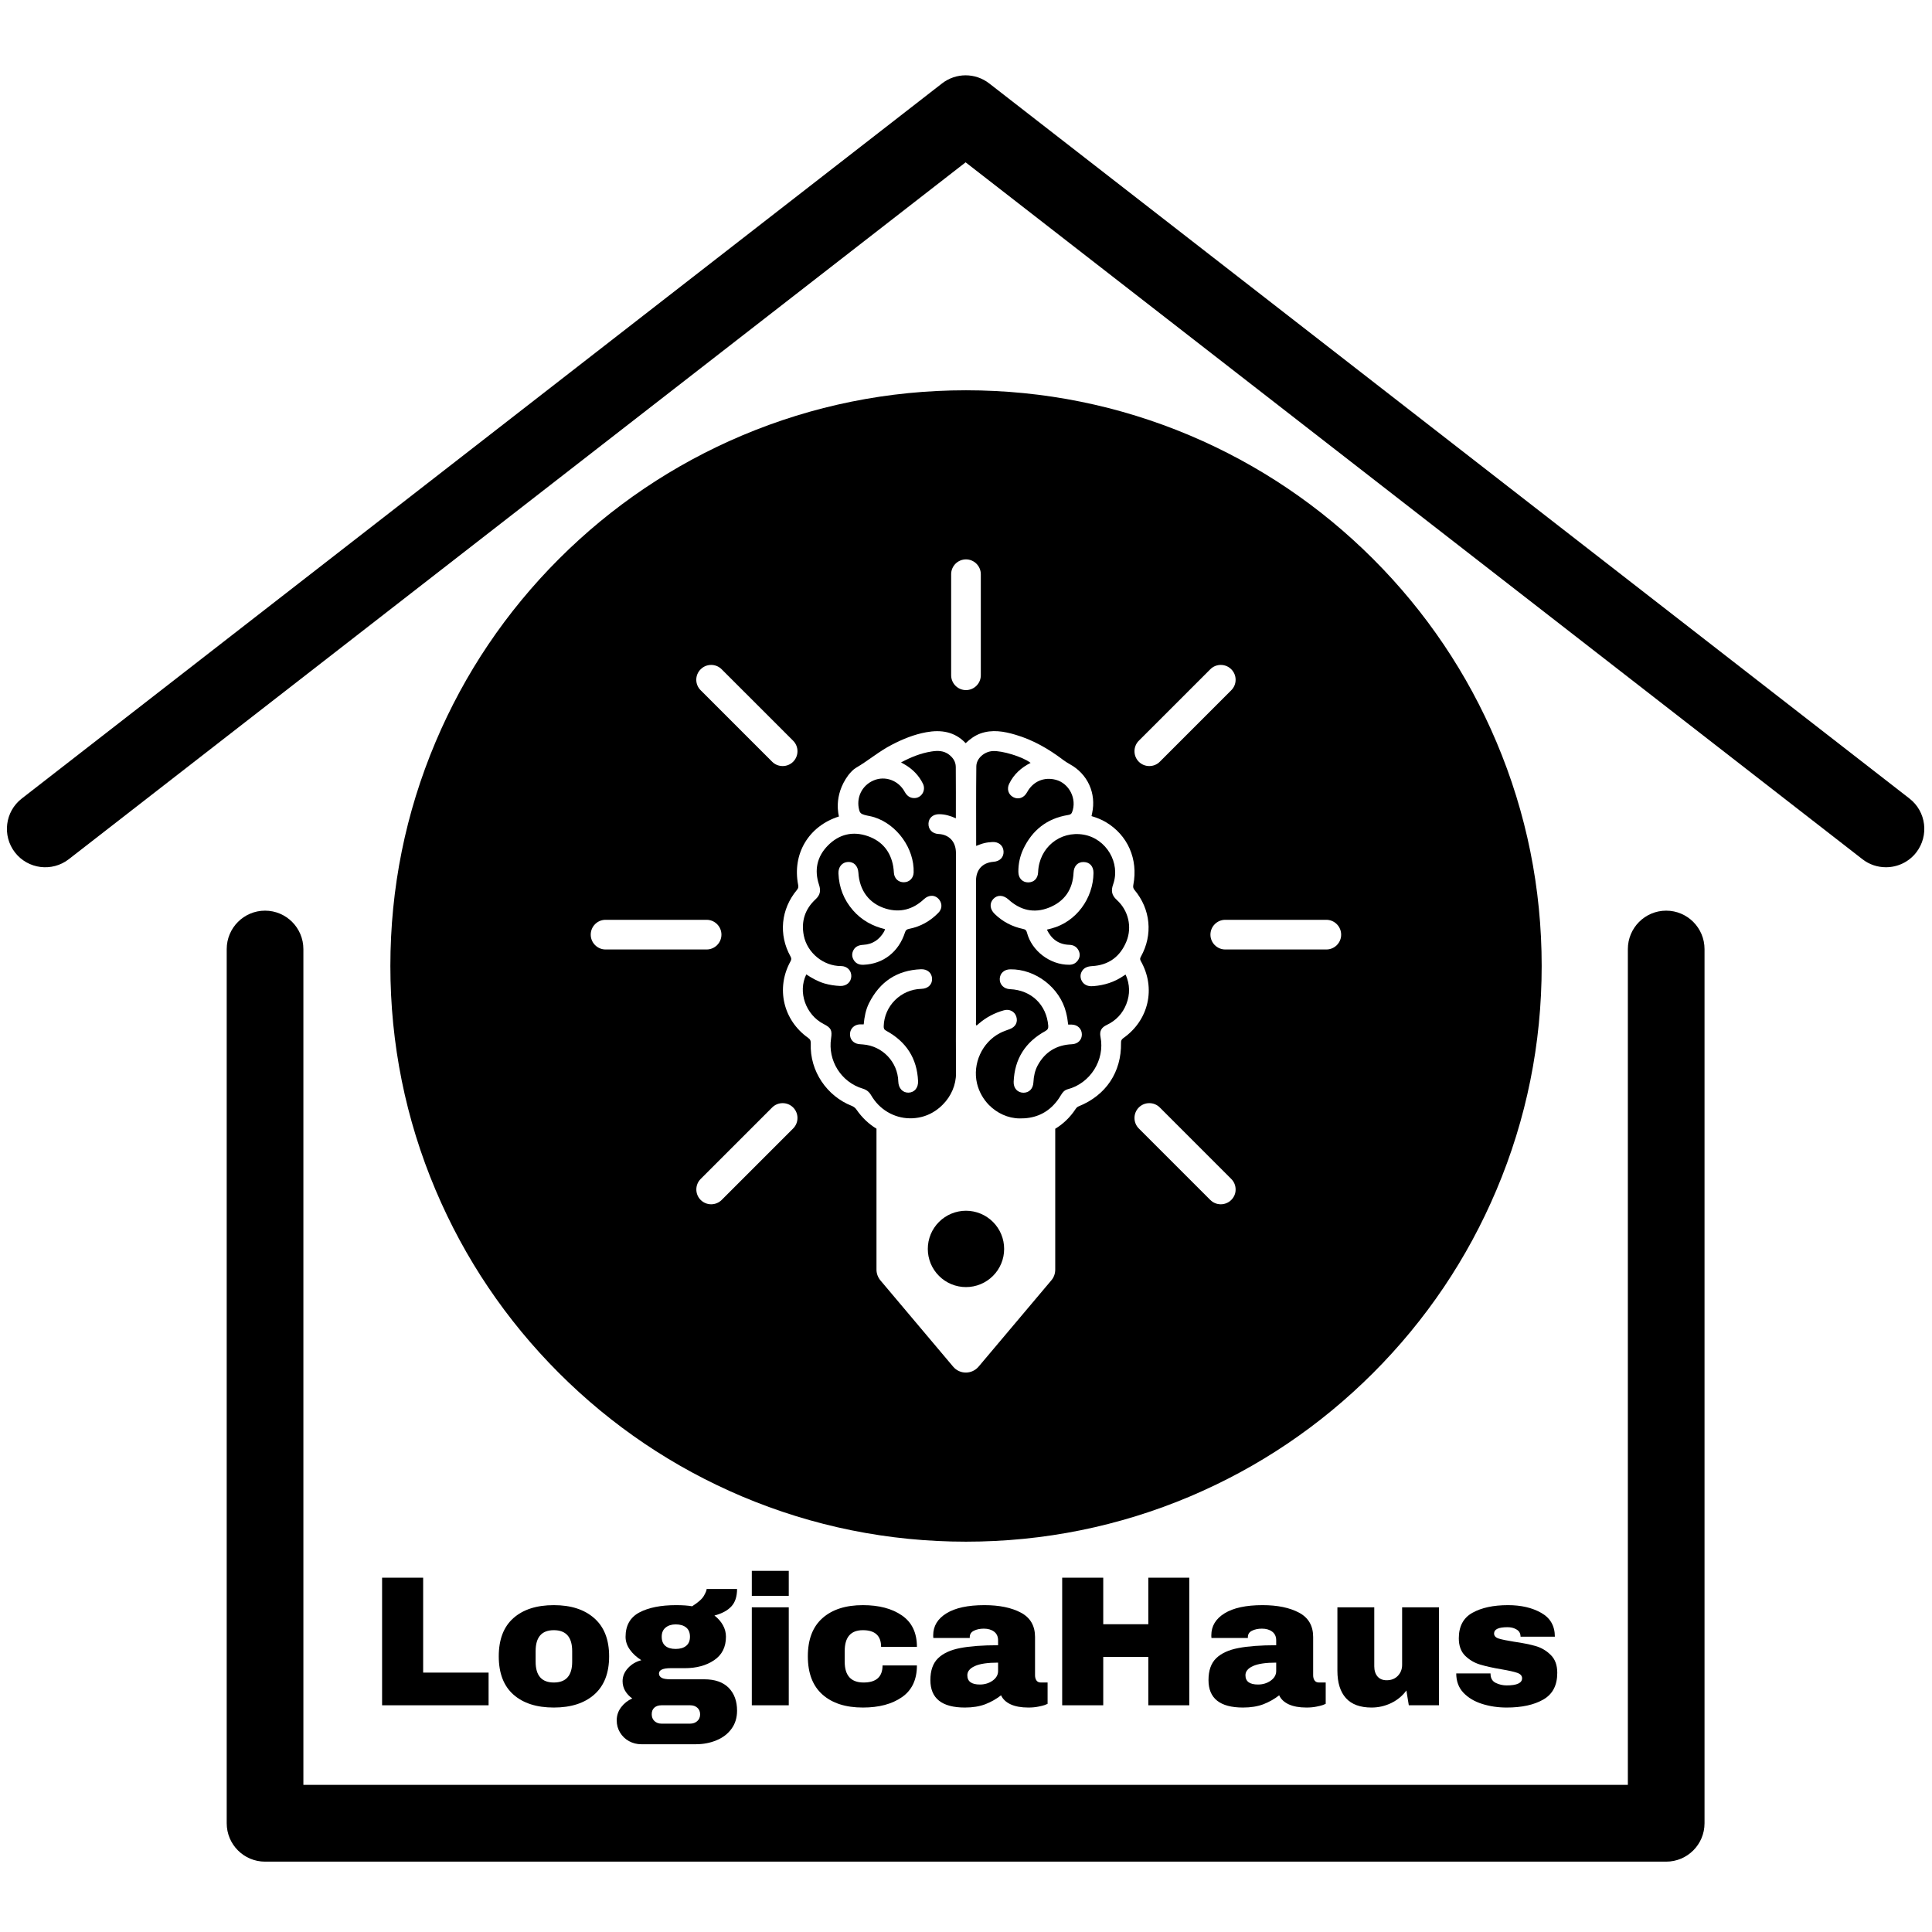 <svg xmlns="http://www.w3.org/2000/svg" xmlns:xlink="http://www.w3.org/1999/xlink" width="500" zoomAndPan="magnify" viewBox="0 0 375 375" height="500" preserveAspectRatio="xMidYMid meet" version="1.0"><defs><g/><clipPath id="37eb233695"><path d="M 44 176 L 331 176 L 331 361.312 L 44 361.312 Z M 44 176 " clip-rule="nonzero"/></clipPath><clipPath id="4b4f331d78"><path d="M 1 14.062 L 374 14.062 L 374 169 L 1 169 Z M 1 14.062 " clip-rule="nonzero"/></clipPath><clipPath id="e0bf26a4f1"><path d="M 75.77 75.77 L 299.27 75.77 L 299.27 299.27 L 75.77 299.27 Z M 75.77 75.77 " clip-rule="nonzero"/></clipPath></defs><g clip-path="url(#37eb233695)"><path fill="#000000" d="M 323.406 361.344 L 51.445 361.344 C 47.336 361.344 44.004 358.008 44.004 353.891 L 44.004 184.223 C 44.004 180.105 47.336 176.758 51.445 176.758 C 55.559 176.758 58.887 180.105 58.887 184.223 L 58.887 346.441 L 315.965 346.441 L 315.965 184.223 C 315.965 180.105 319.293 176.758 323.406 176.758 C 327.516 176.758 330.848 180.105 330.848 184.223 L 330.848 353.891 C 330.848 358.008 327.516 361.344 323.406 361.344 " fill-opacity="1" fill-rule="nonzero"/></g><g clip-path="url(#4b4f331d78)"><path fill="#000000" d="M 366.066 168.332 C 364.461 168.332 362.852 167.832 361.496 166.77 L 187.426 31.508 L 13.355 166.77 C 10.098 169.293 5.426 168.703 2.902 165.457 C 0.387 162.195 0.977 157.52 4.219 155 L 182.859 16.184 C 185.555 14.098 189.297 14.098 191.996 16.184 L 370.633 155 C 373.875 157.52 374.465 162.195 371.945 165.457 C 370.484 167.344 368.277 168.332 366.066 168.332 " fill-opacity="1" fill-rule="nonzero"/></g><path fill="#000000" d="M 218.074 189.414 C 216.32 190.625 214.371 191.23 212.277 191.406 C 211.566 191.465 210.902 191.391 210.355 190.891 C 209.781 190.359 209.559 189.473 209.883 188.75 C 210.27 187.863 211.02 187.582 211.949 187.523 C 215.199 187.348 217.441 185.68 218.652 182.699 C 219.773 179.91 219.02 176.707 216.762 174.668 C 215.773 173.77 215.625 172.883 216.055 171.672 C 217.543 167.496 214.727 162.773 210.344 162.008 C 205.738 161.211 201.691 164.531 201.5 169.266 C 201.457 170.508 200.703 171.273 199.555 171.273 C 198.43 171.262 197.664 170.434 197.664 169.223 C 197.648 167.688 197.973 166.199 198.609 164.824 C 200.352 161.137 203.215 158.863 207.273 158.199 C 207.641 158.141 207.938 158.066 208.098 157.621 C 209.074 155.086 207.539 152.027 204.91 151.352 C 202.625 150.758 200.496 151.676 199.348 153.785 C 198.742 154.891 197.648 155.262 196.645 154.715 C 195.715 154.199 195.391 153.137 195.879 152.133 C 196.777 150.273 198.227 148.988 200.039 148.074 C 198.551 146.906 194.461 145.652 192.645 145.785 C 191.039 145.902 189.531 147.188 189.504 148.738 C 189.441 153.875 189.473 159.023 189.473 164.191 C 190.004 164 190.492 163.777 191.008 163.66 C 191.523 163.527 192.07 163.469 192.602 163.438 C 193.812 163.363 194.699 164.086 194.785 165.195 C 194.875 166.359 194.094 167.188 192.836 167.273 C 190.699 167.438 189.441 168.797 189.441 170.98 C 189.441 180.129 189.441 189.281 189.441 198.43 C 189.441 198.625 189.355 198.859 189.547 199.066 C 189.695 198.934 189.84 198.816 189.988 198.684 C 191.422 197.457 193.043 196.602 194.859 196.098 C 195.953 195.805 196.941 196.32 197.266 197.324 C 197.605 198.402 197.117 199.332 195.996 199.746 C 195.363 199.98 194.711 200.203 194.105 200.512 C 190.625 202.312 188.734 206.461 189.637 210.297 C 190.02 211.891 190.844 213.34 191.953 214.477 C 193.516 216.055 195.629 217.059 197.887 217.086 C 200.602 217.133 202.801 216.262 204.496 214.477 C 205.016 213.945 205.473 213.324 205.887 212.629 C 206.211 212.082 206.562 211.613 207.199 211.434 C 211.598 210.297 214.504 205.754 213.605 201.25 C 213.383 200.129 213.781 199.434 214.812 198.949 C 216.613 198.094 217.898 196.734 218.621 194.891 C 219.359 193 219.332 191.098 218.488 189.176 C 218.312 189.25 218.195 189.324 218.074 189.414 Z M 192.824 174.461 C 193.621 173.637 194.77 173.711 195.746 174.594 C 198.047 176.691 200.703 177.324 203.598 176.176 C 206.621 174.98 208.23 172.648 208.379 169.371 C 208.438 168.086 209.207 167.289 210.355 167.32 C 211.539 167.348 212.262 168.176 212.246 169.461 C 212.188 174.391 208.895 178.922 204.129 180.203 C 203.879 180.277 203.539 180.352 203.199 180.441 C 204.086 182.285 205.5 183.332 207.582 183.391 C 208.422 183.422 209.027 183.805 209.383 184.543 C 209.707 185.238 209.605 185.93 209.117 186.535 C 208.703 187.039 208.172 187.258 207.508 187.258 C 203.82 187.273 200.262 184.586 199.332 181.016 C 199.215 180.574 199.035 180.395 198.578 180.309 C 196.453 179.863 194.594 178.891 193.043 177.371 C 192.113 176.457 192.027 175.289 192.824 174.461 Z M 208.07 202.684 C 205.102 202.816 202.859 204.145 201.426 206.77 C 200.867 207.805 200.645 208.91 200.586 210.078 C 200.527 211.301 199.773 212.098 198.652 212.098 C 197.5 212.082 196.703 211.227 196.75 209.973 C 196.926 205.531 199.023 202.254 202.902 200.129 C 203.375 199.863 203.492 199.598 203.465 199.109 C 203.141 195.023 200.172 192.172 196.039 191.996 C 194.859 191.953 194.02 191.098 194.047 190.004 C 194.094 188.91 194.902 188.16 196.086 188.145 C 201.016 188.07 205.723 191.715 206.918 196.5 C 207.109 197.25 207.242 198.02 207.332 198.875 C 207.613 198.875 207.832 198.875 208.055 198.875 C 209.16 198.902 209.973 199.699 209.988 200.75 C 210.016 201.824 209.219 202.637 208.07 202.684 Z M 208.07 202.684 " fill-opacity="1" fill-rule="nonzero"/><path fill="#000000" d="M 194.902 242.414 C 194.902 242.898 194.855 243.383 194.762 243.859 C 194.668 244.336 194.527 244.801 194.34 245.25 C 194.152 245.699 193.926 246.125 193.656 246.531 C 193.387 246.934 193.078 247.309 192.734 247.652 C 192.391 247.996 192.016 248.305 191.609 248.574 C 191.207 248.844 190.781 249.074 190.332 249.258 C 189.883 249.445 189.418 249.586 188.941 249.68 C 188.465 249.773 187.98 249.824 187.496 249.824 C 187.008 249.824 186.527 249.773 186.051 249.68 C 185.574 249.586 185.109 249.445 184.66 249.258 C 184.211 249.074 183.785 248.844 183.379 248.574 C 182.973 248.305 182.602 247.996 182.258 247.652 C 181.91 247.309 181.605 246.934 181.336 246.531 C 181.062 246.125 180.836 245.699 180.648 245.25 C 180.465 244.801 180.324 244.336 180.227 243.859 C 180.133 243.383 180.086 242.898 180.086 242.414 C 180.086 241.926 180.133 241.445 180.227 240.969 C 180.324 240.492 180.465 240.027 180.648 239.578 C 180.836 239.129 181.062 238.703 181.336 238.297 C 181.605 237.895 181.91 237.52 182.258 237.176 C 182.602 236.832 182.973 236.523 183.379 236.254 C 183.785 235.984 184.211 235.754 184.66 235.57 C 185.109 235.383 185.574 235.242 186.051 235.148 C 186.527 235.051 187.008 235.004 187.496 235.004 C 187.98 235.004 188.465 235.051 188.941 235.148 C 189.418 235.242 189.883 235.383 190.332 235.57 C 190.781 235.754 191.207 235.984 191.609 236.254 C 192.016 236.523 192.391 236.832 192.734 237.176 C 193.078 237.52 193.387 237.895 193.656 238.297 C 193.926 238.703 194.152 239.129 194.34 239.578 C 194.527 240.027 194.668 240.492 194.762 240.969 C 194.855 241.445 194.902 241.926 194.902 242.414 Z M 194.902 242.414 " fill-opacity="1" fill-rule="nonzero"/><path fill="#000000" d="M 185.562 208.305 C 185.516 204.039 185.547 199.773 185.547 195.496 C 185.547 185.516 185.547 175.539 185.547 165.562 C 185.547 163.395 184.246 161.977 182.152 161.875 C 180.957 161.812 180.176 160.988 180.219 159.852 C 180.25 158.773 181.09 158.035 182.27 158.035 C 183.406 158.035 184.469 158.348 185.531 158.832 C 185.531 155.438 185.547 152.148 185.516 148.855 C 185.504 147.836 184.973 147.055 184.176 146.449 C 183.172 145.695 182.035 145.668 180.824 145.859 C 178.727 146.184 176.809 146.965 174.891 147.984 C 175.215 148.176 175.465 148.309 175.719 148.457 C 177.223 149.359 178.387 150.566 179.156 152.148 C 179.762 153.43 178.848 154.922 177.445 154.906 C 176.59 154.906 176.012 154.434 175.598 153.684 C 174.391 151.469 171.82 150.539 169.594 151.469 C 167.273 152.441 166.109 154.891 166.789 157.297 C 166.938 157.828 167.203 157.992 167.777 158.168 C 168.383 158.348 169.062 158.418 169.695 158.625 C 174.137 160.043 177.473 164.707 177.34 169.328 C 177.312 170.434 176.527 171.23 175.453 171.246 C 174.359 171.262 173.578 170.508 173.504 169.398 C 173.473 168.988 173.445 168.574 173.371 168.16 C 172.867 165.27 171.215 163.273 168.469 162.301 C 165.535 161.27 162.848 161.918 160.676 164.133 C 158.566 166.285 158.02 168.898 158.98 171.762 C 159.348 172.883 159.203 173.727 158.285 174.566 C 156.25 176.457 155.469 178.832 156.016 181.59 C 156.691 184.984 159.867 187.523 163.23 187.512 C 164.441 187.512 165.254 188.379 165.238 189.473 C 165.223 190.594 164.324 191.422 163.082 191.375 C 162.035 191.332 161.004 191.172 159.984 190.875 C 158.73 190.492 157.594 189.855 156.5 189.133 C 154.816 192.543 156.398 196.984 159.867 198.758 C 161.312 199.496 161.547 199.965 161.312 201.547 C 160.648 205.855 163.262 210.047 167.453 211.301 C 168.191 211.523 168.676 211.906 169.062 212.555 C 169.473 213.25 169.945 213.883 170.477 214.43 C 172.66 216.645 175.777 217.559 178.848 216.805 C 180.426 216.422 181.844 215.566 182.965 214.43 C 184.602 212.809 185.578 210.578 185.562 208.305 Z M 178.816 191.938 C 174.848 192.039 171.629 195.258 171.527 199.184 C 171.512 199.629 171.613 199.863 172.043 200.086 C 175.895 202.195 178.004 205.426 178.195 209.84 C 178.254 211.152 177.488 212.055 176.336 212.082 C 175.215 212.113 174.391 211.215 174.359 209.93 C 174.258 206.137 171.305 203.023 167.512 202.727 C 167.215 202.695 166.922 202.695 166.641 202.652 C 165.562 202.477 164.914 201.664 164.988 200.602 C 165.047 199.629 165.844 198.875 166.875 198.828 C 167.098 198.816 167.32 198.828 167.645 198.828 C 167.777 197.383 168.043 195.98 168.676 194.711 C 170.758 190.566 174.094 188.309 178.773 188.129 C 180.043 188.086 180.898 188.883 180.914 190.004 C 180.941 191.125 180.102 191.906 178.816 191.938 Z M 182.121 177.191 C 180.543 178.801 178.656 179.863 176.441 180.293 C 176.012 180.383 175.805 180.516 175.66 180.973 C 174.449 184.75 171.453 187.098 167.66 187.258 C 166.848 187.305 166.152 187.066 165.711 186.344 C 165.328 185.711 165.312 185.047 165.668 184.395 C 166.078 183.656 166.758 183.438 167.57 183.391 C 169.371 183.289 170.684 182.387 171.586 180.852 C 171.672 180.707 171.703 180.543 171.793 180.352 C 169.328 179.762 167.23 178.594 165.578 176.707 C 163.777 174.641 162.848 172.25 162.742 169.52 C 162.699 168.266 163.453 167.363 164.59 167.305 C 165.711 167.246 166.523 168.07 166.609 169.34 C 166.816 172.855 168.707 175.406 171.984 176.383 C 174.742 177.191 177.223 176.516 179.332 174.535 C 180.32 173.605 181.578 173.664 182.328 174.656 C 182.918 175.453 182.859 176.457 182.121 177.191 Z M 182.121 177.191 " fill-opacity="1" fill-rule="nonzero"/><g clip-path="url(#e0bf26a4f1)"><path fill="#000000" d="M 290.453 144 C 284.832 130.703 276.773 118.746 266.516 108.488 C 256.242 98.23 244.305 90.172 230.988 84.535 C 217.219 78.719 202.578 75.754 187.496 75.754 C 172.41 75.754 157.785 78.719 144.016 84.535 C 130.703 90.172 118.746 98.23 108.488 108.488 C 98.23 118.746 90.172 130.703 84.551 144 C 78.719 157.785 75.77 172.41 75.77 187.496 C 75.77 202.578 78.719 217.207 84.551 230.988 C 90.172 244.289 98.23 256.242 108.488 266.5 C 118.746 276.758 130.703 284.816 144.016 290.453 C 157.785 296.27 172.41 299.238 187.496 299.238 C 202.578 299.238 217.219 296.27 230.988 290.453 C 244.305 284.816 256.242 276.758 266.516 266.5 C 276.773 256.242 284.832 244.289 290.453 230.988 C 296.285 217.207 299.238 202.578 299.238 187.496 C 299.238 172.41 296.285 157.785 290.453 144 Z M 221.043 143.777 L 234.918 129.906 C 235.461 129.359 236.184 129.062 236.953 129.062 C 237.719 129.062 238.445 129.359 238.988 129.906 C 239.535 130.449 239.832 131.176 239.832 131.941 C 239.832 132.711 239.535 133.434 238.988 133.977 L 225.117 147.852 C 224.57 148.398 223.848 148.691 223.078 148.691 C 222.312 148.691 221.59 148.398 221.043 147.852 C 219.922 146.73 219.922 144.898 221.043 143.777 Z M 184.617 111.457 C 184.617 109.863 185.914 108.578 187.496 108.578 C 189.09 108.578 190.375 109.875 190.375 111.457 L 190.375 131.07 C 190.375 132.664 189.074 133.949 187.496 133.949 C 185.902 133.949 184.617 132.648 184.617 131.07 Z M 136 129.906 C 136.547 129.359 137.27 129.062 138.039 129.062 C 138.805 129.062 139.527 129.359 140.074 129.906 L 153.949 143.777 C 155.07 144.898 155.07 146.73 153.949 147.852 C 153.402 148.398 152.68 148.691 151.91 148.691 C 151.145 148.691 150.422 148.398 149.875 147.852 L 136 133.977 C 134.863 132.855 134.863 131.027 136 129.906 Z M 114.66 181.414 C 114.66 179.82 115.957 178.535 117.535 178.535 L 137.152 178.535 C 138.746 178.535 140.031 179.836 140.031 181.414 C 140.031 183.008 138.73 184.293 137.152 184.293 L 117.535 184.293 C 115.957 184.293 114.66 182.992 114.66 181.414 Z M 153.949 219.035 L 140.074 232.91 C 139.527 233.453 138.805 233.75 138.039 233.75 C 137.27 233.75 136.547 233.453 136 232.91 C 134.879 231.789 134.879 229.957 136 228.836 L 149.875 214.961 C 150.422 214.414 151.145 214.121 151.91 214.121 C 152.68 214.121 153.402 214.414 153.949 214.961 C 154.492 215.508 154.789 216.23 154.789 217 C 154.789 217.781 154.48 218.504 153.949 219.035 Z M 218.047 201.488 C 217.676 201.754 217.574 202.004 217.59 202.43 C 217.676 208.098 214.68 212.586 209.398 214.727 C 209.133 214.828 208.953 214.992 208.793 215.227 C 207.715 216.879 206.355 218.164 204.82 219.094 L 204.82 246.441 C 204.82 247.211 204.555 247.949 204.055 248.523 L 189.945 265.262 C 188.645 266.797 186.285 266.797 185 265.262 L 170.891 248.523 C 170.402 247.934 170.125 247.195 170.125 246.441 L 170.125 219.078 C 168.648 218.18 167.336 216.953 166.285 215.434 C 166.035 215.051 165.727 214.812 165.297 214.637 C 160.559 212.777 157.148 207.949 157.371 202.535 C 157.387 202.062 157.297 201.754 156.871 201.457 C 152.016 198.031 150.566 191.805 153.43 186.609 C 153.621 186.254 153.652 186.02 153.43 185.637 C 151.086 181.414 151.57 176.469 154.684 172.734 C 154.949 172.426 154.996 172.16 154.922 171.762 C 153.742 165.727 156.957 160.34 162.832 158.48 C 162.875 158.465 161.609 154.551 164.676 150.434 C 165.105 149.902 165.578 149.371 166.152 149.031 C 168.531 147.645 170.625 145.828 173.09 144.562 C 175.215 143.453 177.43 142.555 179.789 142.125 C 182.652 141.609 185.297 141.992 187.438 144.25 C 188.293 143.438 189.207 142.773 190.285 142.375 C 192.586 141.551 194.859 141.949 197.102 142.613 C 200.512 143.617 203.539 145.359 206.355 147.496 C 206.77 147.809 207.199 148.074 207.641 148.324 C 211.125 150.227 212.82 153.992 211.98 157.844 C 211.949 158.008 211.922 158.168 211.863 158.406 C 212.852 158.699 213.797 159.07 214.668 159.586 C 218.902 162.125 220.938 166.758 219.98 171.746 C 219.906 172.129 219.938 172.41 220.203 172.734 C 223.344 176.484 223.816 181.445 221.441 185.695 C 221.266 186.004 221.25 186.211 221.426 186.535 C 224.406 191.773 222.977 198.02 218.047 201.488 Z M 238.988 232.91 C 238.445 233.453 237.719 233.75 236.953 233.75 C 236.184 233.75 235.461 233.453 234.918 232.91 L 221.043 219.035 C 219.922 217.914 219.922 216.082 221.043 214.961 C 221.59 214.414 222.312 214.121 223.078 214.121 C 223.848 214.121 224.57 214.414 225.117 214.961 L 238.988 228.836 C 239.535 229.383 239.832 230.105 239.832 230.871 C 239.844 231.641 239.535 232.363 238.988 232.91 Z M 257.453 184.293 L 237.824 184.293 C 236.23 184.293 234.945 182.992 234.945 181.414 C 234.945 179.82 236.246 178.535 237.824 178.535 L 257.438 178.535 C 259.031 178.535 260.316 179.836 260.316 181.414 C 260.332 182.992 259.031 184.293 257.453 184.293 Z M 257.453 184.293 " fill-opacity="1" fill-rule="nonzero"/></g><g fill="#000000" fill-opacity="1"><g transform="translate(71.508, 330.995)"><g><path d="M 2.656 -24.766 L 10.625 -24.766 L 10.625 -6.344 L 23.328 -6.344 L 23.328 0 L 2.656 0 Z M 2.656 -24.766 "/></g></g></g><g fill="#000000" fill-opacity="1"><g transform="translate(95.512, 330.995)"><g><path d="M 11.984 -19.438 C 15.316 -19.438 17.938 -18.586 19.844 -16.891 C 21.758 -15.203 22.719 -12.738 22.719 -9.5 C 22.719 -6.258 21.758 -3.789 19.844 -2.094 C 17.938 -0.406 15.316 0.438 11.984 0.438 C 8.648 0.438 6.035 -0.398 4.141 -2.078 C 2.242 -3.766 1.297 -6.238 1.297 -9.5 C 1.297 -12.77 2.242 -15.242 4.141 -16.922 C 6.035 -18.598 8.648 -19.438 11.984 -19.438 Z M 11.984 -14.578 C 9.629 -14.578 8.453 -13.223 8.453 -10.516 L 8.453 -8.453 C 8.453 -5.766 9.629 -4.422 11.984 -4.422 C 14.359 -4.422 15.547 -5.766 15.547 -8.453 L 15.547 -10.516 C 15.547 -13.223 14.359 -14.578 11.984 -14.578 Z M 11.984 -14.578 "/></g></g></g><g fill="#000000" fill-opacity="1"><g transform="translate(119.516, 330.995)"><g><path d="M 23.547 -22.578 C 23.547 -21.109 23.176 -19.977 22.438 -19.188 C 21.707 -18.395 20.613 -17.805 19.156 -17.422 C 19.852 -16.891 20.398 -16.27 20.797 -15.562 C 21.191 -14.863 21.391 -14.113 21.391 -13.312 C 21.391 -11.301 20.625 -9.781 19.094 -8.75 C 17.57 -7.719 15.672 -7.203 13.391 -7.203 L 10.656 -7.203 C 9.145 -7.203 8.391 -6.852 8.391 -6.156 C 8.391 -5.82 8.555 -5.551 8.891 -5.344 C 9.223 -5.145 9.812 -5.047 10.656 -5.047 L 17.141 -5.047 C 19.242 -5.047 20.836 -4.492 21.922 -3.391 C 23.004 -2.285 23.547 -0.805 23.547 1.047 C 23.547 2.41 23.188 3.582 22.469 4.562 C 21.75 5.551 20.773 6.297 19.547 6.797 C 18.328 7.305 16.992 7.562 15.547 7.562 L 4.969 7.562 C 4.102 7.562 3.301 7.359 2.562 6.953 C 1.832 6.547 1.254 5.988 0.828 5.281 C 0.398 4.57 0.188 3.785 0.188 2.922 C 0.188 1.984 0.473 1.133 1.047 0.375 C 1.617 -0.375 2.336 -0.941 3.203 -1.328 C 2.629 -1.734 2.172 -2.223 1.828 -2.797 C 1.492 -3.379 1.328 -4.008 1.328 -4.688 C 1.328 -5.613 1.676 -6.457 2.375 -7.219 C 3.07 -7.977 3.938 -8.488 4.969 -8.75 C 4.031 -9.344 3.285 -10.031 2.734 -10.812 C 2.18 -11.594 1.906 -12.414 1.906 -13.281 C 1.906 -15.488 2.797 -17.066 4.578 -18.016 C 6.367 -18.961 8.742 -19.438 11.703 -19.438 C 12.992 -19.438 14.035 -19.363 14.828 -19.219 C 16.004 -19.969 16.766 -20.645 17.109 -21.25 C 17.461 -21.863 17.641 -22.305 17.641 -22.578 Z M 11.625 -15.703 C 10.832 -15.703 10.18 -15.492 9.672 -15.078 C 9.172 -14.672 8.922 -14.082 8.922 -13.312 C 8.922 -12.52 9.156 -11.926 9.625 -11.531 C 10.094 -11.133 10.758 -10.938 11.625 -10.938 C 12.488 -10.938 13.164 -11.133 13.656 -11.531 C 14.156 -11.926 14.406 -12.52 14.406 -13.312 C 14.406 -14.113 14.156 -14.711 13.656 -15.109 C 13.164 -15.504 12.488 -15.703 11.625 -15.703 Z M 8.859 0 C 8.305 0 7.852 0.148 7.5 0.453 C 7.156 0.754 6.984 1.18 6.984 1.734 C 6.984 2.285 7.16 2.727 7.516 3.062 C 7.879 3.395 8.328 3.562 8.859 3.562 L 14.469 3.562 C 15 3.562 15.445 3.398 15.812 3.078 C 16.188 2.754 16.375 2.316 16.375 1.766 C 16.375 1.211 16.191 0.781 15.828 0.469 C 15.473 0.156 15.02 0 14.469 0 Z M 8.859 0 "/></g></g></g><g fill="#000000" fill-opacity="1"><g transform="translate(143.52, 330.995)"><g><path d="M 2.406 -21.234 L 2.406 -26.094 L 9.578 -26.094 L 9.578 -21.234 Z M 2.406 0 L 2.406 -19.016 L 9.578 -19.016 L 9.578 0 Z M 2.406 0 "/></g></g></g><g fill="#000000" fill-opacity="1"><g transform="translate(155.504, 330.995)"><g><path d="M 11.984 -19.438 C 15.109 -19.438 17.633 -18.77 19.562 -17.438 C 21.5 -16.102 22.469 -14.07 22.469 -11.344 L 15.516 -11.344 C 15.516 -13.5 14.336 -14.578 11.984 -14.578 C 9.629 -14.578 8.453 -13.223 8.453 -10.516 L 8.453 -8.453 C 8.453 -5.766 9.676 -4.422 12.125 -4.422 C 14.57 -4.422 15.797 -5.523 15.797 -7.734 L 22.469 -7.734 C 22.469 -4.973 21.5 -2.922 19.562 -1.578 C 17.633 -0.234 15.109 0.438 11.984 0.438 C 8.648 0.438 6.035 -0.398 4.141 -2.078 C 2.242 -3.766 1.297 -6.238 1.297 -9.5 C 1.297 -12.77 2.242 -15.242 4.141 -16.922 C 6.035 -18.598 8.648 -19.438 11.984 -19.438 Z M 11.984 -19.438 "/></g></g></g><g fill="#000000" fill-opacity="1"><g transform="translate(179.509, 330.995)"><g><path d="M 11.562 -19.438 C 14.457 -19.438 16.816 -18.953 18.641 -17.984 C 20.473 -17.016 21.391 -15.438 21.391 -13.25 L 21.391 -5.828 C 21.391 -5.422 21.484 -5.082 21.672 -4.812 C 21.859 -4.551 22.145 -4.422 22.531 -4.422 L 23.828 -4.422 L 23.828 -0.281 C 23.754 -0.238 23.566 -0.16 23.266 -0.047 C 22.973 0.055 22.551 0.16 22 0.266 C 21.445 0.379 20.812 0.438 20.094 0.438 C 18.695 0.438 17.547 0.227 16.641 -0.188 C 15.742 -0.613 15.129 -1.195 14.797 -1.938 C 13.879 -1.219 12.859 -0.641 11.734 -0.203 C 10.609 0.223 9.289 0.438 7.781 0.438 C 3.312 0.438 1.078 -1.336 1.078 -4.891 C 1.078 -6.742 1.57 -8.156 2.562 -9.125 C 3.562 -10.094 5 -10.754 6.875 -11.109 C 8.75 -11.473 11.195 -11.656 14.219 -11.656 L 14.219 -12.594 C 14.219 -13.344 13.957 -13.91 13.438 -14.297 C 12.926 -14.68 12.266 -14.875 11.453 -14.875 C 10.703 -14.875 10.055 -14.738 9.516 -14.469 C 8.984 -14.207 8.719 -13.789 8.719 -13.219 L 8.719 -13.062 L 1.656 -13.062 C 1.633 -13.188 1.625 -13.359 1.625 -13.578 C 1.625 -15.367 2.477 -16.789 4.188 -17.844 C 5.906 -18.906 8.363 -19.438 11.562 -19.438 Z M 14.219 -8.281 C 12.176 -8.281 10.672 -8.055 9.703 -7.609 C 8.734 -7.172 8.25 -6.578 8.25 -5.828 C 8.25 -4.629 9.062 -4.031 10.688 -4.031 C 11.625 -4.031 12.445 -4.281 13.156 -4.781 C 13.863 -5.289 14.219 -5.914 14.219 -6.656 Z M 14.219 -8.281 "/></g></g></g><g fill="#000000" fill-opacity="1"><g transform="translate(203.513, 330.995)"><g><path d="M 19.375 0 L 19.375 -9.391 L 10.625 -9.391 L 10.625 0 L 2.656 0 L 2.656 -24.766 L 10.625 -24.766 L 10.625 -15.734 L 19.375 -15.734 L 19.375 -24.766 L 27.328 -24.766 L 27.328 0 Z M 19.375 0 "/></g></g></g><g fill="#000000" fill-opacity="1"><g transform="translate(233.491, 330.995)"><g><path d="M 11.562 -19.438 C 14.457 -19.438 16.816 -18.953 18.641 -17.984 C 20.473 -17.016 21.391 -15.438 21.391 -13.25 L 21.391 -5.828 C 21.391 -5.422 21.484 -5.082 21.672 -4.812 C 21.859 -4.551 22.145 -4.422 22.531 -4.422 L 23.828 -4.422 L 23.828 -0.281 C 23.754 -0.238 23.566 -0.16 23.266 -0.047 C 22.973 0.055 22.551 0.16 22 0.266 C 21.445 0.379 20.812 0.438 20.094 0.438 C 18.695 0.438 17.547 0.227 16.641 -0.188 C 15.742 -0.613 15.129 -1.195 14.797 -1.938 C 13.879 -1.219 12.859 -0.641 11.734 -0.203 C 10.609 0.223 9.289 0.438 7.781 0.438 C 3.312 0.438 1.078 -1.336 1.078 -4.891 C 1.078 -6.742 1.57 -8.156 2.562 -9.125 C 3.562 -10.094 5 -10.754 6.875 -11.109 C 8.75 -11.473 11.195 -11.656 14.219 -11.656 L 14.219 -12.594 C 14.219 -13.344 13.957 -13.91 13.438 -14.297 C 12.926 -14.68 12.266 -14.875 11.453 -14.875 C 10.703 -14.875 10.055 -14.738 9.516 -14.469 C 8.984 -14.207 8.719 -13.789 8.719 -13.219 L 8.719 -13.062 L 1.656 -13.062 C 1.633 -13.188 1.625 -13.359 1.625 -13.578 C 1.625 -15.367 2.477 -16.789 4.188 -17.844 C 5.906 -18.906 8.363 -19.438 11.562 -19.438 Z M 14.219 -8.281 C 12.176 -8.281 10.672 -8.055 9.703 -7.609 C 8.734 -7.172 8.25 -6.578 8.25 -5.828 C 8.25 -4.629 9.062 -4.031 10.688 -4.031 C 11.625 -4.031 12.445 -4.281 13.156 -4.781 C 13.863 -5.289 14.219 -5.914 14.219 -6.656 Z M 14.219 -8.281 "/></g></g></g><g fill="#000000" fill-opacity="1"><g transform="translate(257.495, 330.995)"><g><path d="M 15.953 0 L 15.484 -2.875 C 14.734 -1.844 13.754 -1.031 12.547 -0.438 C 11.336 0.145 10.062 0.438 8.719 0.438 C 6.508 0.438 4.852 -0.172 3.75 -1.391 C 2.645 -2.617 2.094 -4.391 2.094 -6.703 L 2.094 -19.016 L 9.25 -19.016 L 9.25 -7.562 C 9.25 -6.75 9.457 -6.094 9.875 -5.594 C 10.301 -5.102 10.895 -4.859 11.656 -4.859 C 12.551 -4.859 13.273 -5.145 13.828 -5.719 C 14.379 -6.301 14.656 -7.008 14.656 -7.844 L 14.656 -19.016 L 21.812 -19.016 L 21.812 0 Z M 15.953 0 "/></g></g></g><g fill="#000000" fill-opacity="1"><g transform="translate(281.499, 330.995)"><g><path d="M 11.203 -19.438 C 13.742 -19.438 15.895 -18.938 17.656 -17.938 C 19.414 -16.945 20.297 -15.406 20.297 -13.312 L 13.641 -13.312 C 13.641 -14.008 13.328 -14.504 12.703 -14.797 C 12.273 -15.035 11.738 -15.156 11.094 -15.156 C 9.363 -15.156 8.5 -14.75 8.5 -13.938 C 8.5 -13.477 8.797 -13.148 9.391 -12.953 C 9.992 -12.766 10.977 -12.562 12.344 -12.344 C 14.031 -12.102 15.438 -11.82 16.562 -11.5 C 17.688 -11.176 18.664 -10.598 19.5 -9.766 C 20.344 -8.941 20.766 -7.785 20.766 -6.297 C 20.766 -3.867 19.859 -2.141 18.047 -1.109 C 16.242 -0.078 13.875 0.438 10.938 0.438 C 9.258 0.438 7.676 0.203 6.188 -0.266 C 4.695 -0.734 3.484 -1.457 2.547 -2.438 C 1.617 -3.426 1.156 -4.676 1.156 -6.188 L 7.812 -6.188 L 7.812 -6.047 C 7.832 -5.234 8.172 -4.664 8.828 -4.344 C 9.492 -4.02 10.195 -3.859 10.938 -3.859 C 12.938 -3.859 13.938 -4.32 13.938 -5.25 C 13.938 -5.727 13.625 -6.078 13 -6.297 C 12.375 -6.516 11.352 -6.742 9.938 -6.984 C 8.227 -7.273 6.828 -7.586 5.734 -7.922 C 4.648 -8.254 3.695 -8.82 2.875 -9.625 C 2.062 -10.438 1.656 -11.562 1.656 -13 C 1.656 -15.32 2.535 -16.973 4.297 -17.953 C 6.066 -18.941 8.367 -19.438 11.203 -19.438 Z M 11.203 -19.438 "/></g></g></g></svg>